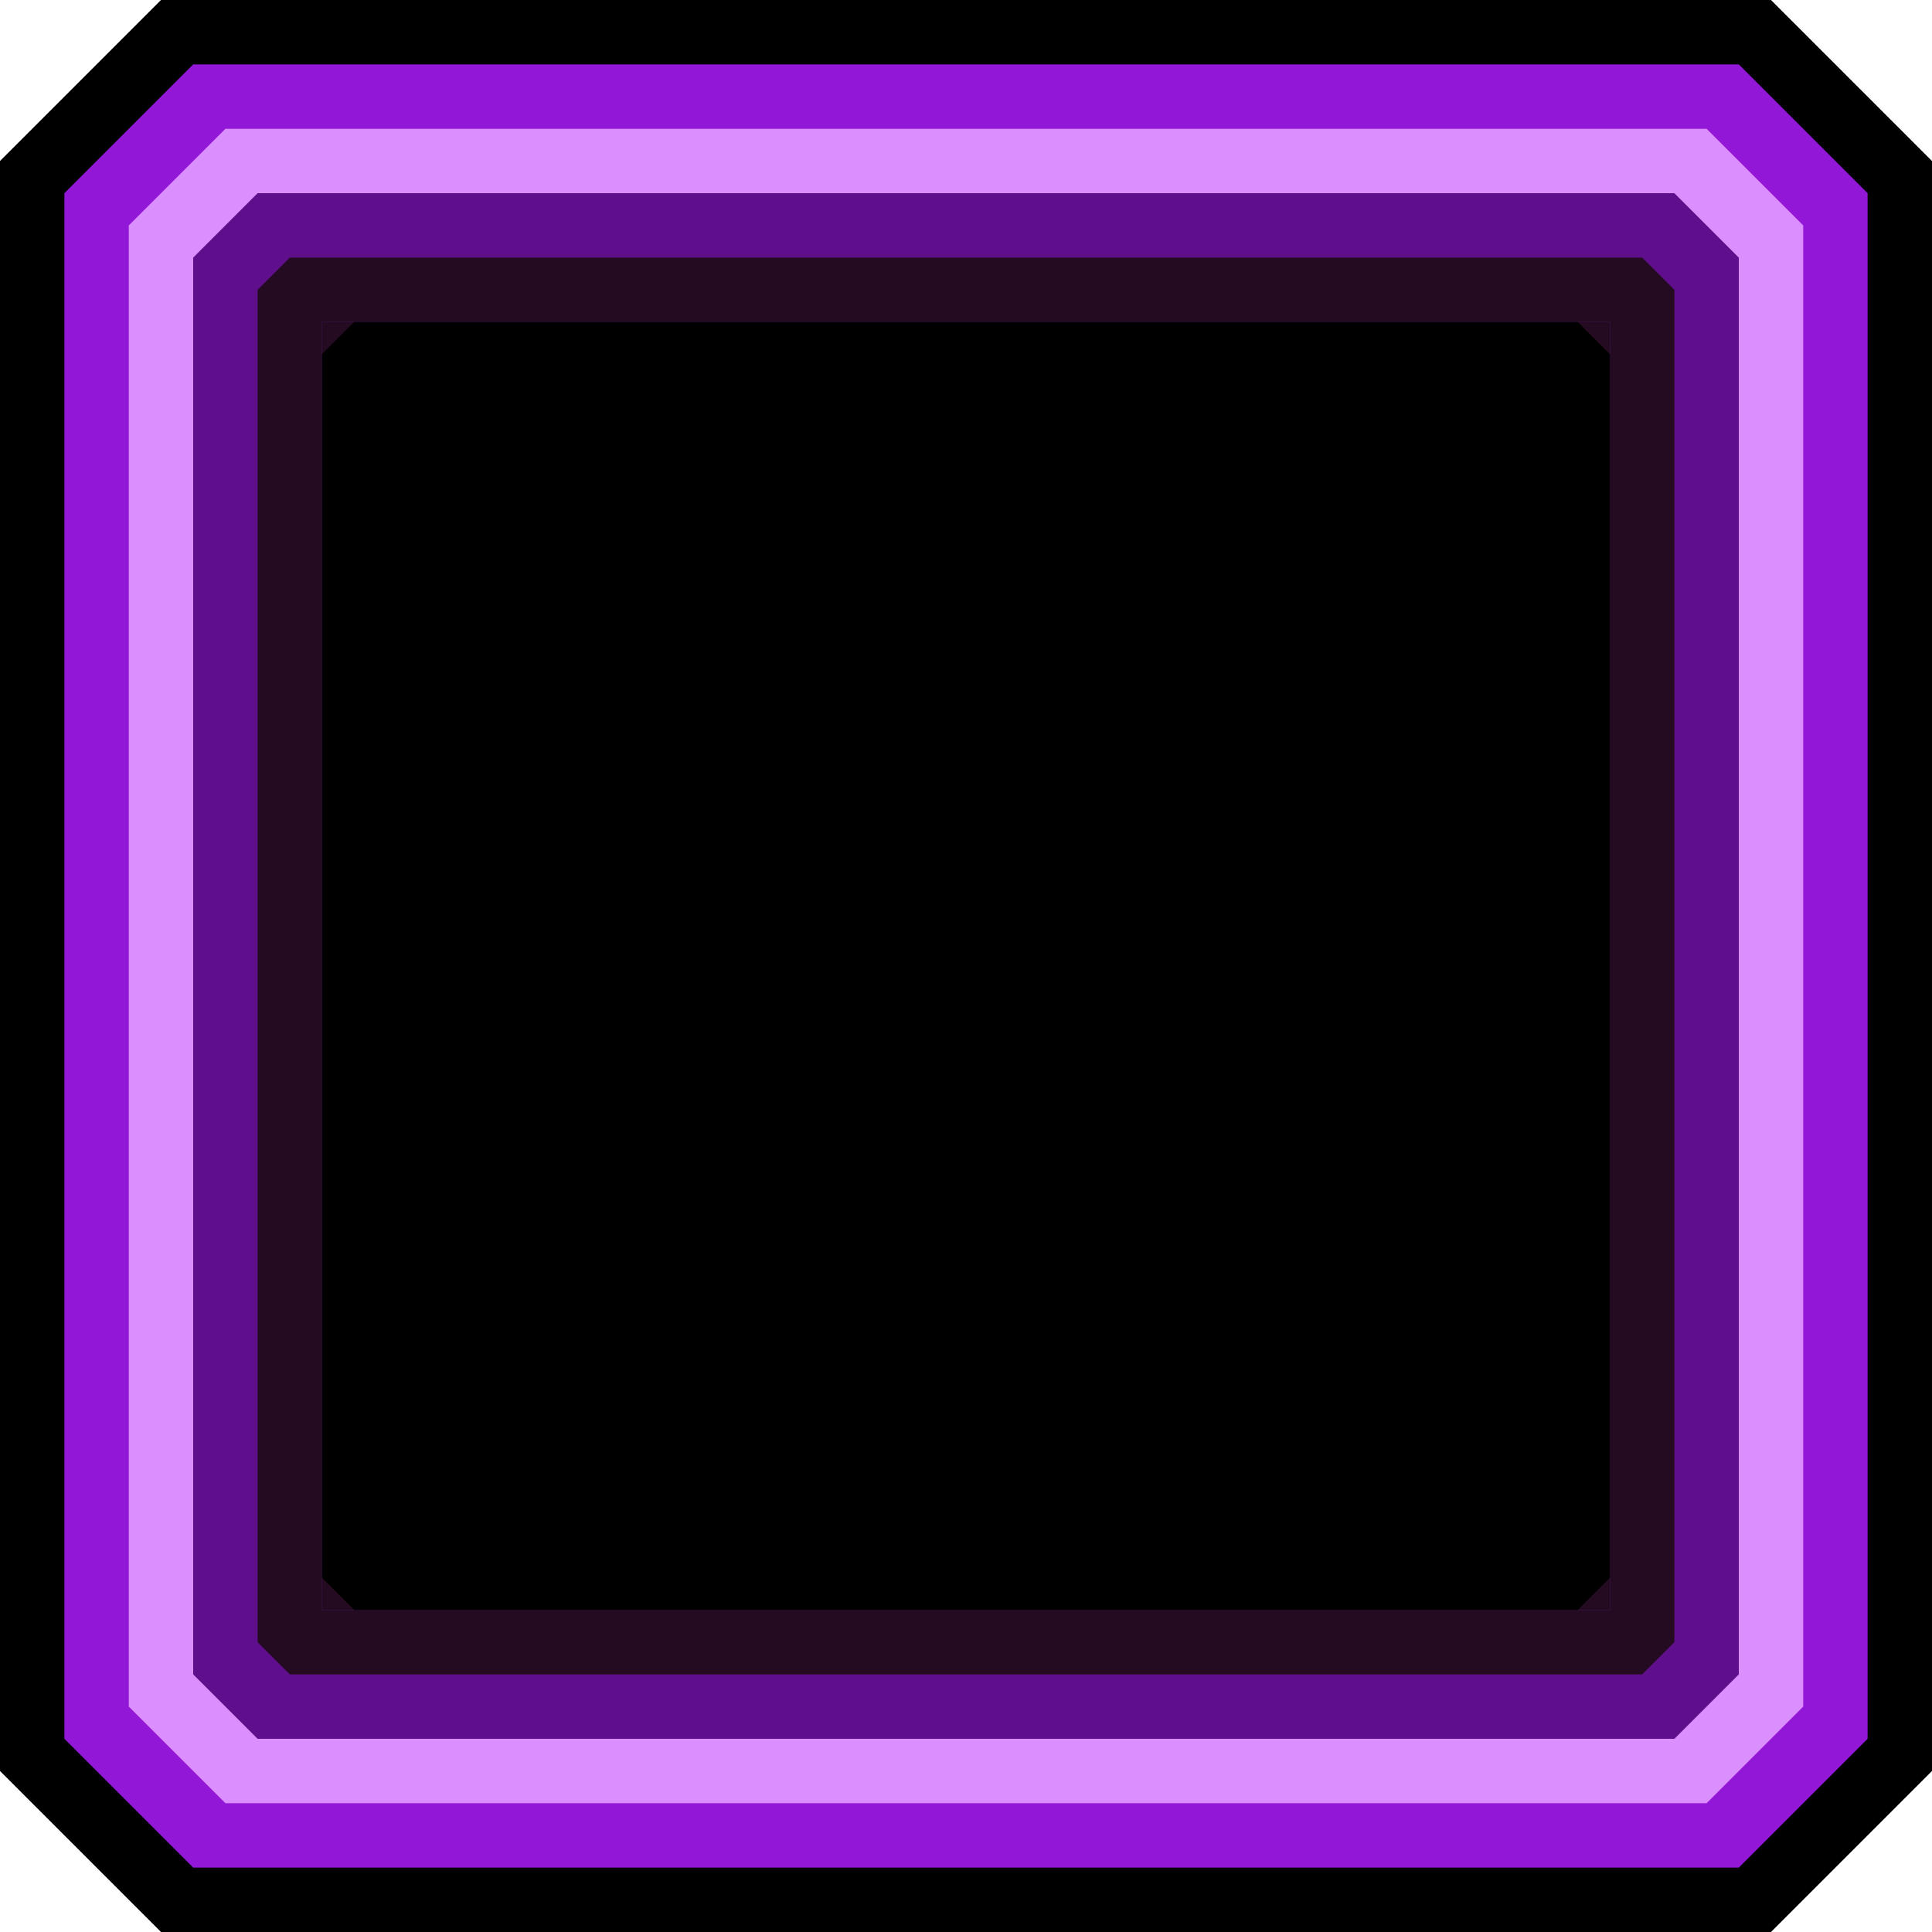<svg xmlns="http://www.w3.org/2000/svg" xmlns:xlink="http://www.w3.org/1999/xlink" width="30" height="30" viewBox="0 0 30 30">
  <defs>
    <clipPath id="clip-Frame">
      <rect width="30" height="30"/>
    </clipPath>
  </defs>
  <g id="Frame" clip-path="url(#clip-Frame)">
    <g id="Rectangle_1" data-name="Rectangle 1" transform="translate(5 5)" stroke="#000" stroke-linecap="round" stroke-linejoin="bevel" stroke-width="5">
      <rect width="20" height="20" stroke="none"/>
      <rect x="-2.5" y="-2.5" width="25" height="25" fill="none"/>
    </g>
    <g id="Rectangle_74" data-name="Rectangle 74" transform="translate(5 5)" stroke="#9317d7" stroke-linecap="round" stroke-linejoin="bevel" stroke-width="4">
      <rect width="20" height="20" stroke="none"/>
      <rect x="-2" y="-2" width="24" height="24" fill="none"/>
    </g>
    <g id="Rectangle_75" data-name="Rectangle 75" transform="translate(5 5)" stroke="#db8fff" stroke-linecap="round" stroke-linejoin="bevel" stroke-width="3">
      <rect width="20" height="20" stroke="none"/>
      <rect x="-1.5" y="-1.5" width="23" height="23" fill="none"/>
    </g>
    <g id="Rectangle_76" data-name="Rectangle 76" transform="translate(5 5)" stroke="#5f0f8b" stroke-linecap="round" stroke-linejoin="bevel" stroke-width="2">
      <rect width="20" height="20" stroke="none"/>
      <rect x="-1" y="-1" width="22" height="22" fill="none"/>
    </g>
    <g id="Rectangle_77" data-name="Rectangle 77" transform="translate(5 5)" fill="#240b22" stroke="#240b22" stroke-linecap="round" stroke-linejoin="bevel" stroke-width="1">
      <rect width="20" height="20" stroke="none"/>
      <rect x="-0.5" y="-0.5" width="21" height="21" fill="none"/>
    </g>
    <g id="Rectangle_78" data-name="Rectangle 78" transform="translate(6 6)" stroke="#000" stroke-linecap="round" stroke-linejoin="bevel" stroke-width="1">
      <rect width="18" height="18" stroke="none"/>
      <rect x="-0.5" y="-0.5" width="19" height="19" fill="none"/>
    </g>
  </g>
</svg>
